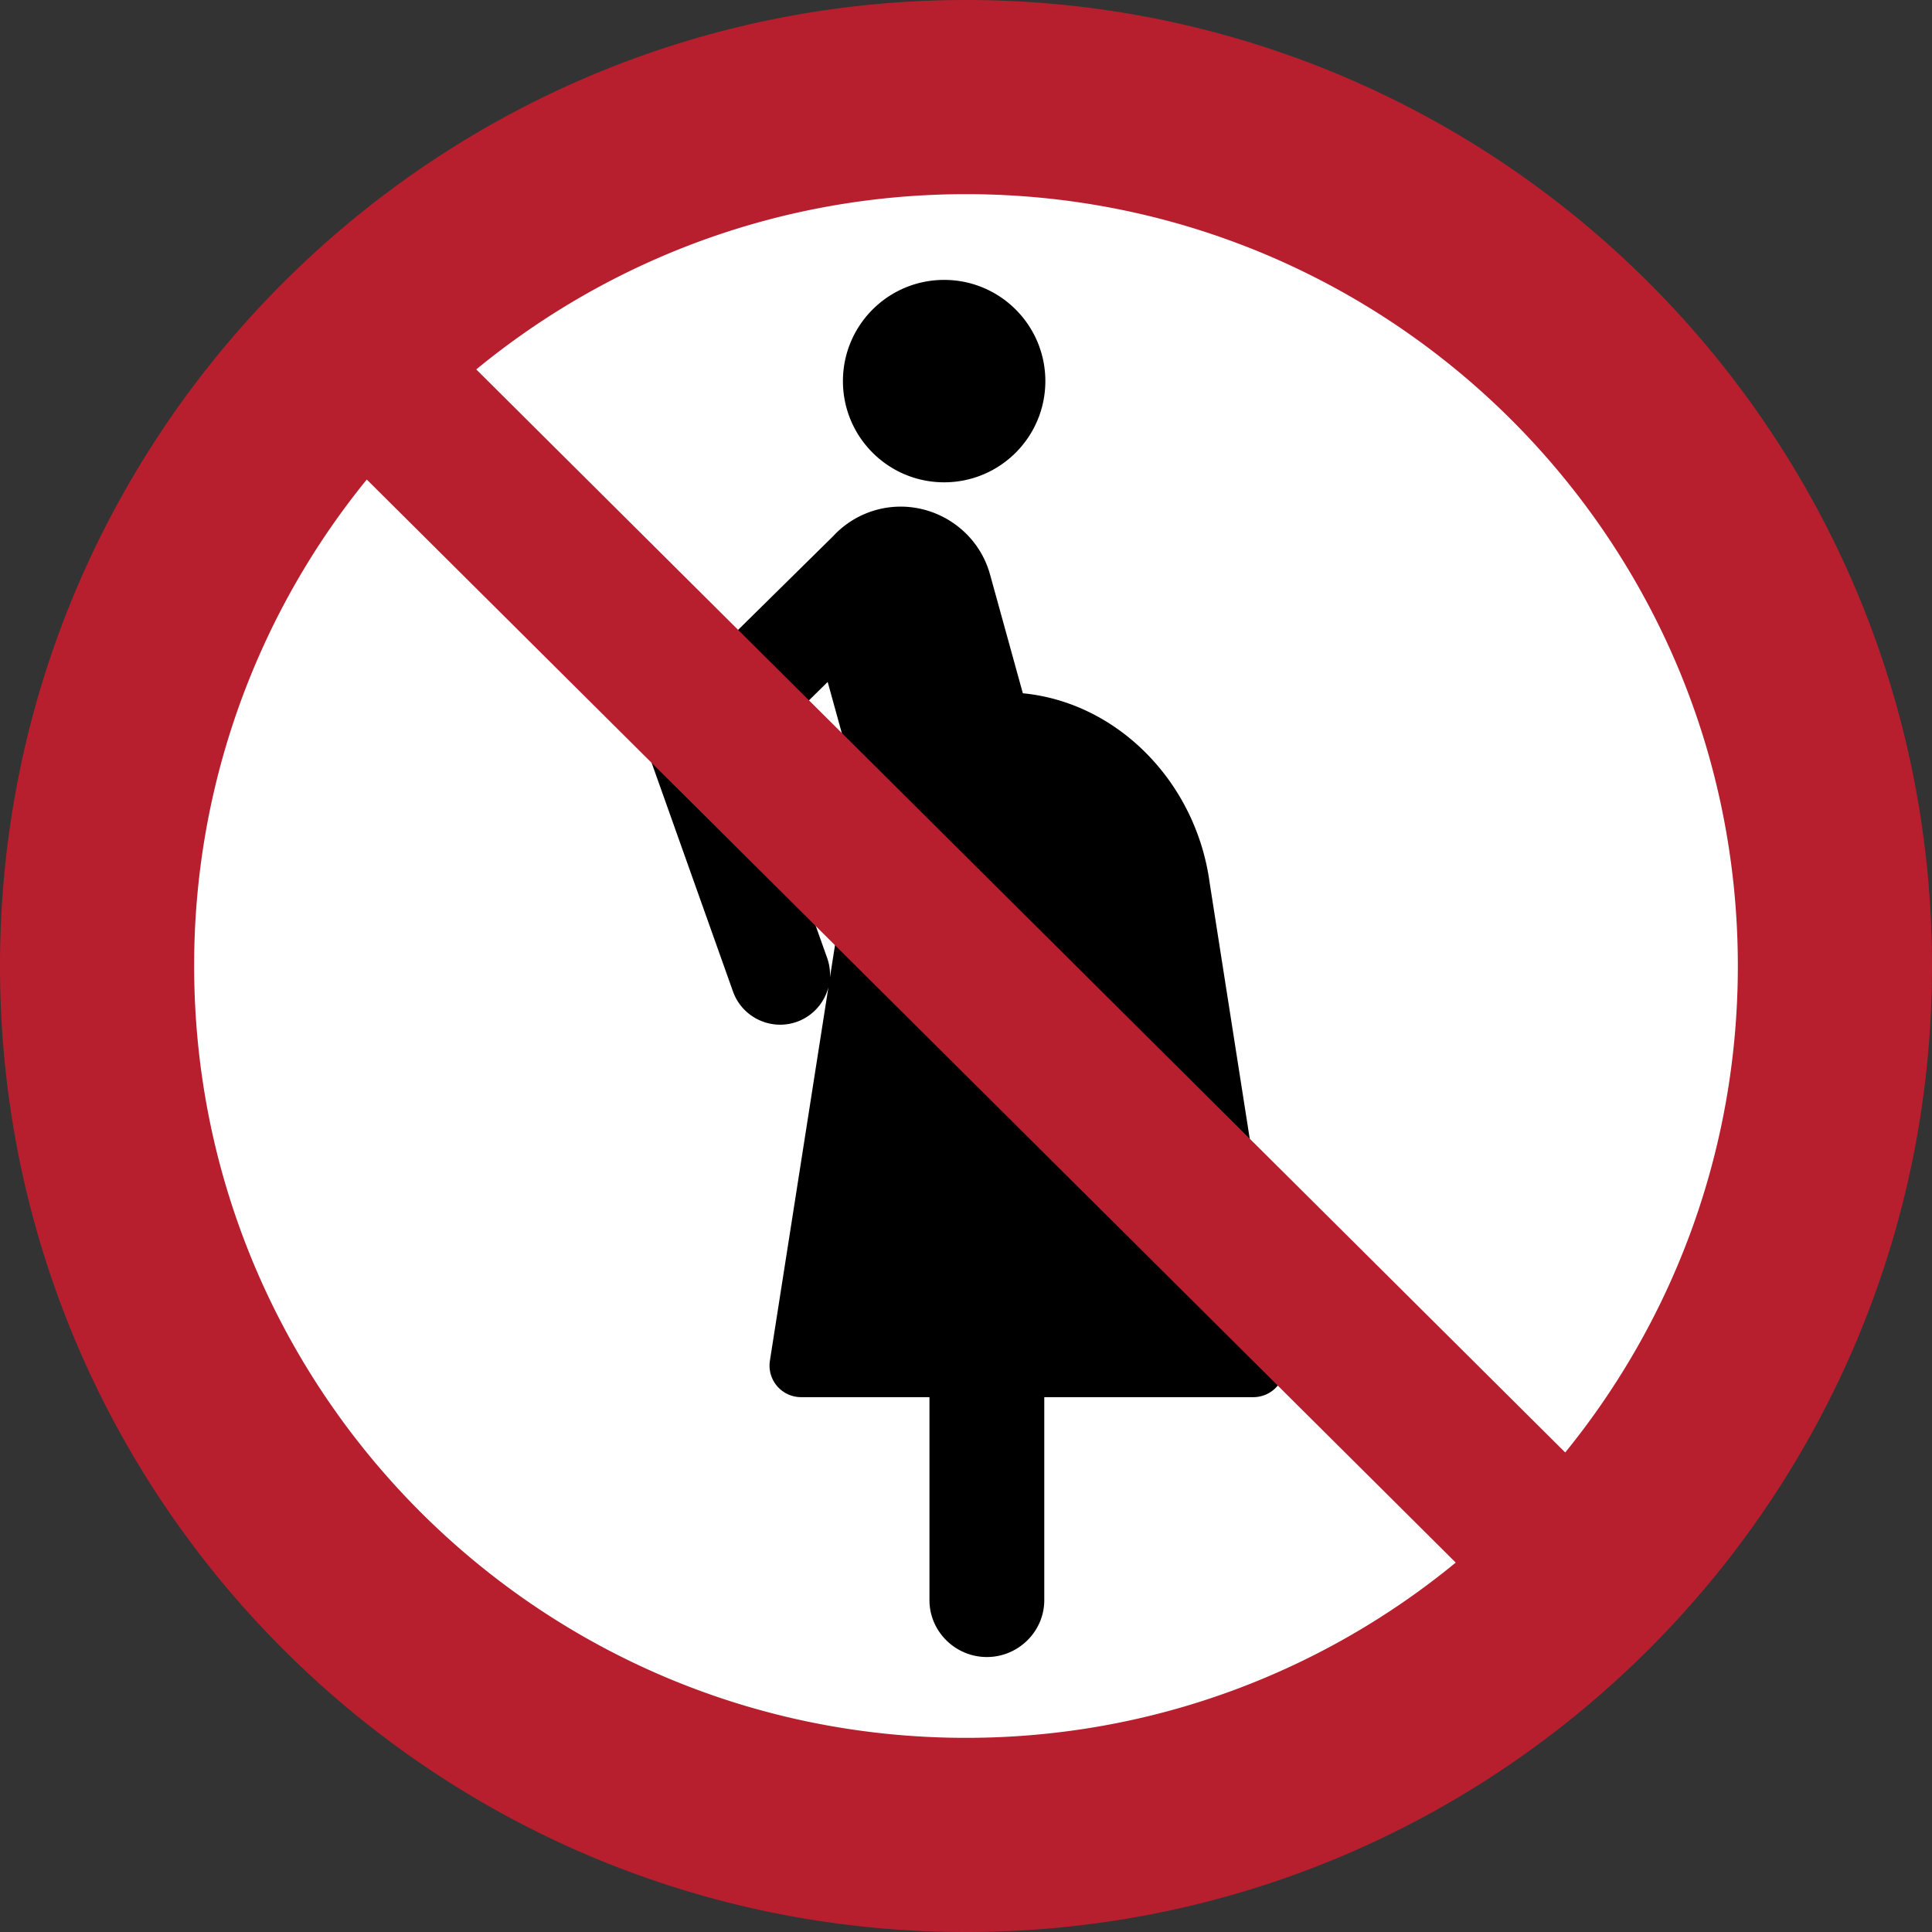 <svg xmlns="http://www.w3.org/2000/svg" width="265" height="265" fill-rule="evenodd">
  <rect width="100%" height="100%" fill="#333333" stroke="none"/>
  <path
    d="M251.75 132.5c0-65.86-53.39-119.25-119.25-119.25S13.25 66.64 13.25 132.5 66.64 251.75 132.5 251.75s119.25-53.39 119.25-119.25"
    fill="#fff" />
  <path
    d="M114.256 73.565L90.745 96.741c-2.074 2.045-2.559 5.115-1.45 7.643l11.247 31.619c1.264 3.552 5.211 5.418 8.762 4.15 2.146-.767 3.755-2.551 4.326-4.754l-8.024 51.221a4.33 4.33 0 0 0 4.294 5.019h17.587v27.836c0 4.295 3.544 7.809 7.875 7.809 4.304 0 7.875-3.487 7.875-7.809V191.64h28.656a4.33 4.33 0 0 0 4.293-5.018l-10.264-65.522c-1.86-13.823-12.634-24.754-25.625-26.008l-4.498-16.287c-1.566-5.672-6.803-9.394-12.439-9.313-3.488.05-6.768 1.539-9.103 4.074zm-.418 60.504c.051-.885-.07-1.793-.384-2.677l-9.95-27.975 10.023-9.881 4.905 17.761c-1.207 3.052-2.075 6.377-2.566 9.834zm1.782-81.795c0-7.667 6.215-13.882 13.882-13.882s13.882 6.215 13.882 13.882-6.215 13.882-13.882 13.882-13.882-6.215-13.882-13.882" />
  <path
    d="M238.369 132.5c0-58.47-47.399-105.869-105.869-105.869-25.503 0-48.9 9.018-67.175 24.04l149.366 148.554c14.802-18.209 23.678-41.429 23.678-66.725zM50.309 65.775A105.42 105.42 0 0 0 26.631 132.5c0 58.47 47.399 105.869 105.869 105.869 25.503 0 48.899-9.019 67.175-24.04zM265 132.5C265 59.323 205.678 0 132.5 0S0 59.323 0 132.5 59.322 265 132.5 265 265 205.678 265 132.5"
    fill="#b71f2e" />
</svg>
